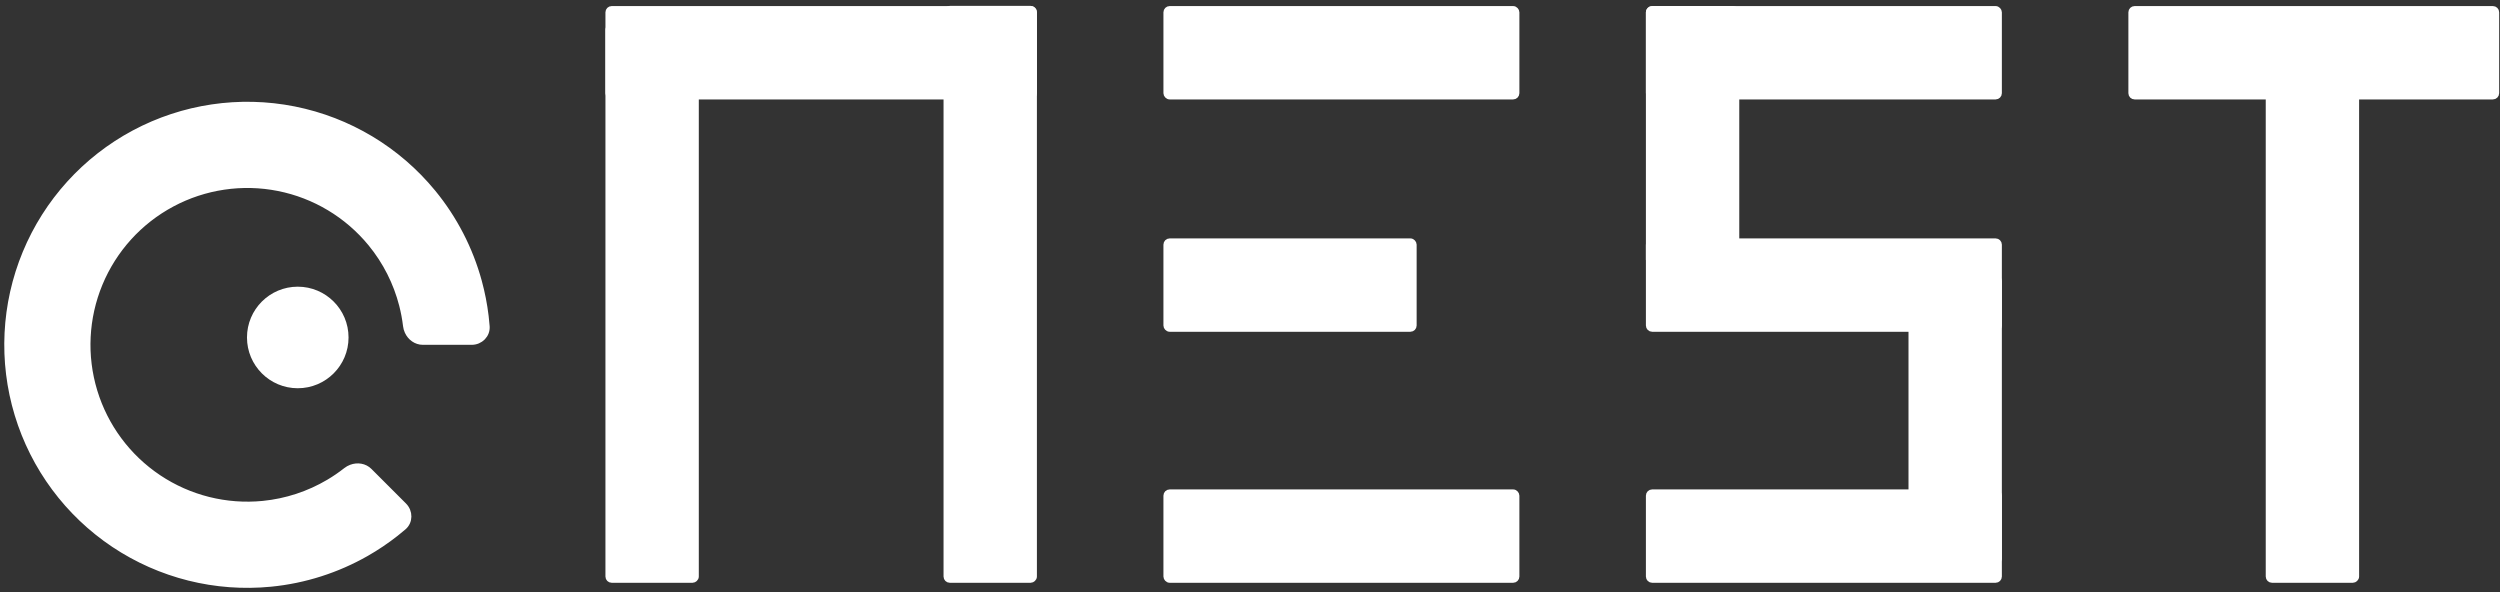 <svg width="401" height="95" viewBox="0 0 401 95" fill="none" xmlns="http://www.w3.org/2000/svg">
<rect x="0" y="0" width="401" height="95" fill="#333333" stroke="none"/>
<rect x="187.115" y="1.473" width="56.095" height="13.976" rx="0.5" fill="white" stroke="white"/>
<rect x="187.114" y="38.74" width="39.615" height="13.976" rx="0.5" fill="white" stroke="white"/>
<rect x="187.114" y="79.002" width="56.095" height="13.976" rx="0.5" fill="white" stroke="white"/>
<rect x="97.612" y="1.473" width="68.209" height="13.976" rx="0.5" fill="white" stroke="white"/>
<rect x="111.588" y="4.286" width="88.692" height="13.976" rx="0.5" transform="rotate(90 111.588 4.286)" fill="white" stroke="white"/>
<rect x="165.82" y="1.446" width="91.532" height="13.976" rx="0.5" transform="rotate(90 165.82 1.446)" fill="white" stroke="white"/>
<path d="M342.392 1.473H399.866C400.142 1.473 400.366 1.697 400.366 1.973V14.949C400.366 15.225 400.142 15.449 399.866 15.449H342.392C342.116 15.449 341.892 15.225 341.892 14.949V1.973C341.892 1.697 342.116 1.473 342.392 1.473Z" fill="white" stroke="white"/>
<rect x="377.901" y="4.366" width="88.612" height="13.976" rx="0.5" transform="rotate(90 377.901 4.366)" fill="white" stroke="white"/>
<rect x="264.504" y="1.473" width="56.095" height="13.976" rx="0.5" fill="white" stroke="white"/>
<path d="M265.003 38.74H320.099C320.375 38.74 320.599 38.964 320.599 39.24V52.216C320.599 52.492 320.375 52.716 320.099 52.716H265.003C264.727 52.716 264.503 52.492 264.503 52.216V39.24C264.503 38.964 264.727 38.74 265.003 38.74Z" fill="white" stroke="white"/>
<path d="M265.003 79.002H320.099C320.375 79.002 320.599 79.226 320.599 79.502V92.478C320.599 92.754 320.375 92.978 320.099 92.978H265.003C264.727 92.978 264.503 92.754 264.503 92.478V79.502C264.503 79.226 264.727 79.002 265.003 79.002Z" fill="white" stroke="white"/>
<rect x="278.479" y="1.473" width="40.693" height="13.976" rx="0.5" transform="rotate(90 278.479 1.473)" fill="white" stroke="white"/>
<rect x="320.599" y="44.591" width="45.494" height="13.976" rx="0.5" transform="rotate(90 320.599 44.591)" fill="white" stroke="white"/>
<path d="M42.184 80.844C45.936 80.474 49.533 79.286 52.733 77.392C53.704 76.818 54.638 76.179 55.529 75.479C55.778 75.283 56.052 75.13 56.339 75.022C57.345 74.642 58.472 74.819 59.223 75.57L64.763 81.11C65.746 82.093 65.728 83.659 64.712 84.53C64.3 84.883 63.882 85.226 63.457 85.561C61.958 86.739 60.379 87.801 58.732 88.74C54.066 91.4 48.862 93.074 43.441 93.608C34.581 94.48 25.692 92.254 18.289 87.307C10.886 82.361 5.427 75 2.843 66.48C0.258 57.96 0.708 48.808 4.115 40.582C7.522 32.356 13.676 25.566 21.528 21.369C29.38 17.172 38.445 15.828 47.177 17.565C55.91 19.302 63.769 24.013 69.418 30.895C72.873 35.105 75.37 39.969 76.788 45.149C77.288 46.978 77.654 48.846 77.881 50.738C77.945 51.275 77.998 51.814 78.04 52.355C78.142 53.688 77.047 54.809 75.658 54.809H67.823C66.76 54.809 65.838 54.137 65.395 53.157C65.269 52.878 65.183 52.576 65.146 52.261C65.011 51.136 64.802 50.024 64.522 48.931C63.598 45.329 61.895 41.946 59.503 39.032C55.737 34.443 50.497 31.302 44.675 30.144C38.853 28.986 32.809 29.882 27.574 32.681C22.339 35.479 18.236 40.006 15.964 45.49C13.693 50.974 13.393 57.077 15.116 62.757C16.839 68.438 20.479 73.345 25.415 76.643C30.35 79.941 36.277 81.425 42.184 80.844Z" fill="white" stroke="white"/>
<circle cx="47.761" cy="54.129" r="8.145" fill="white"/>
</svg>
